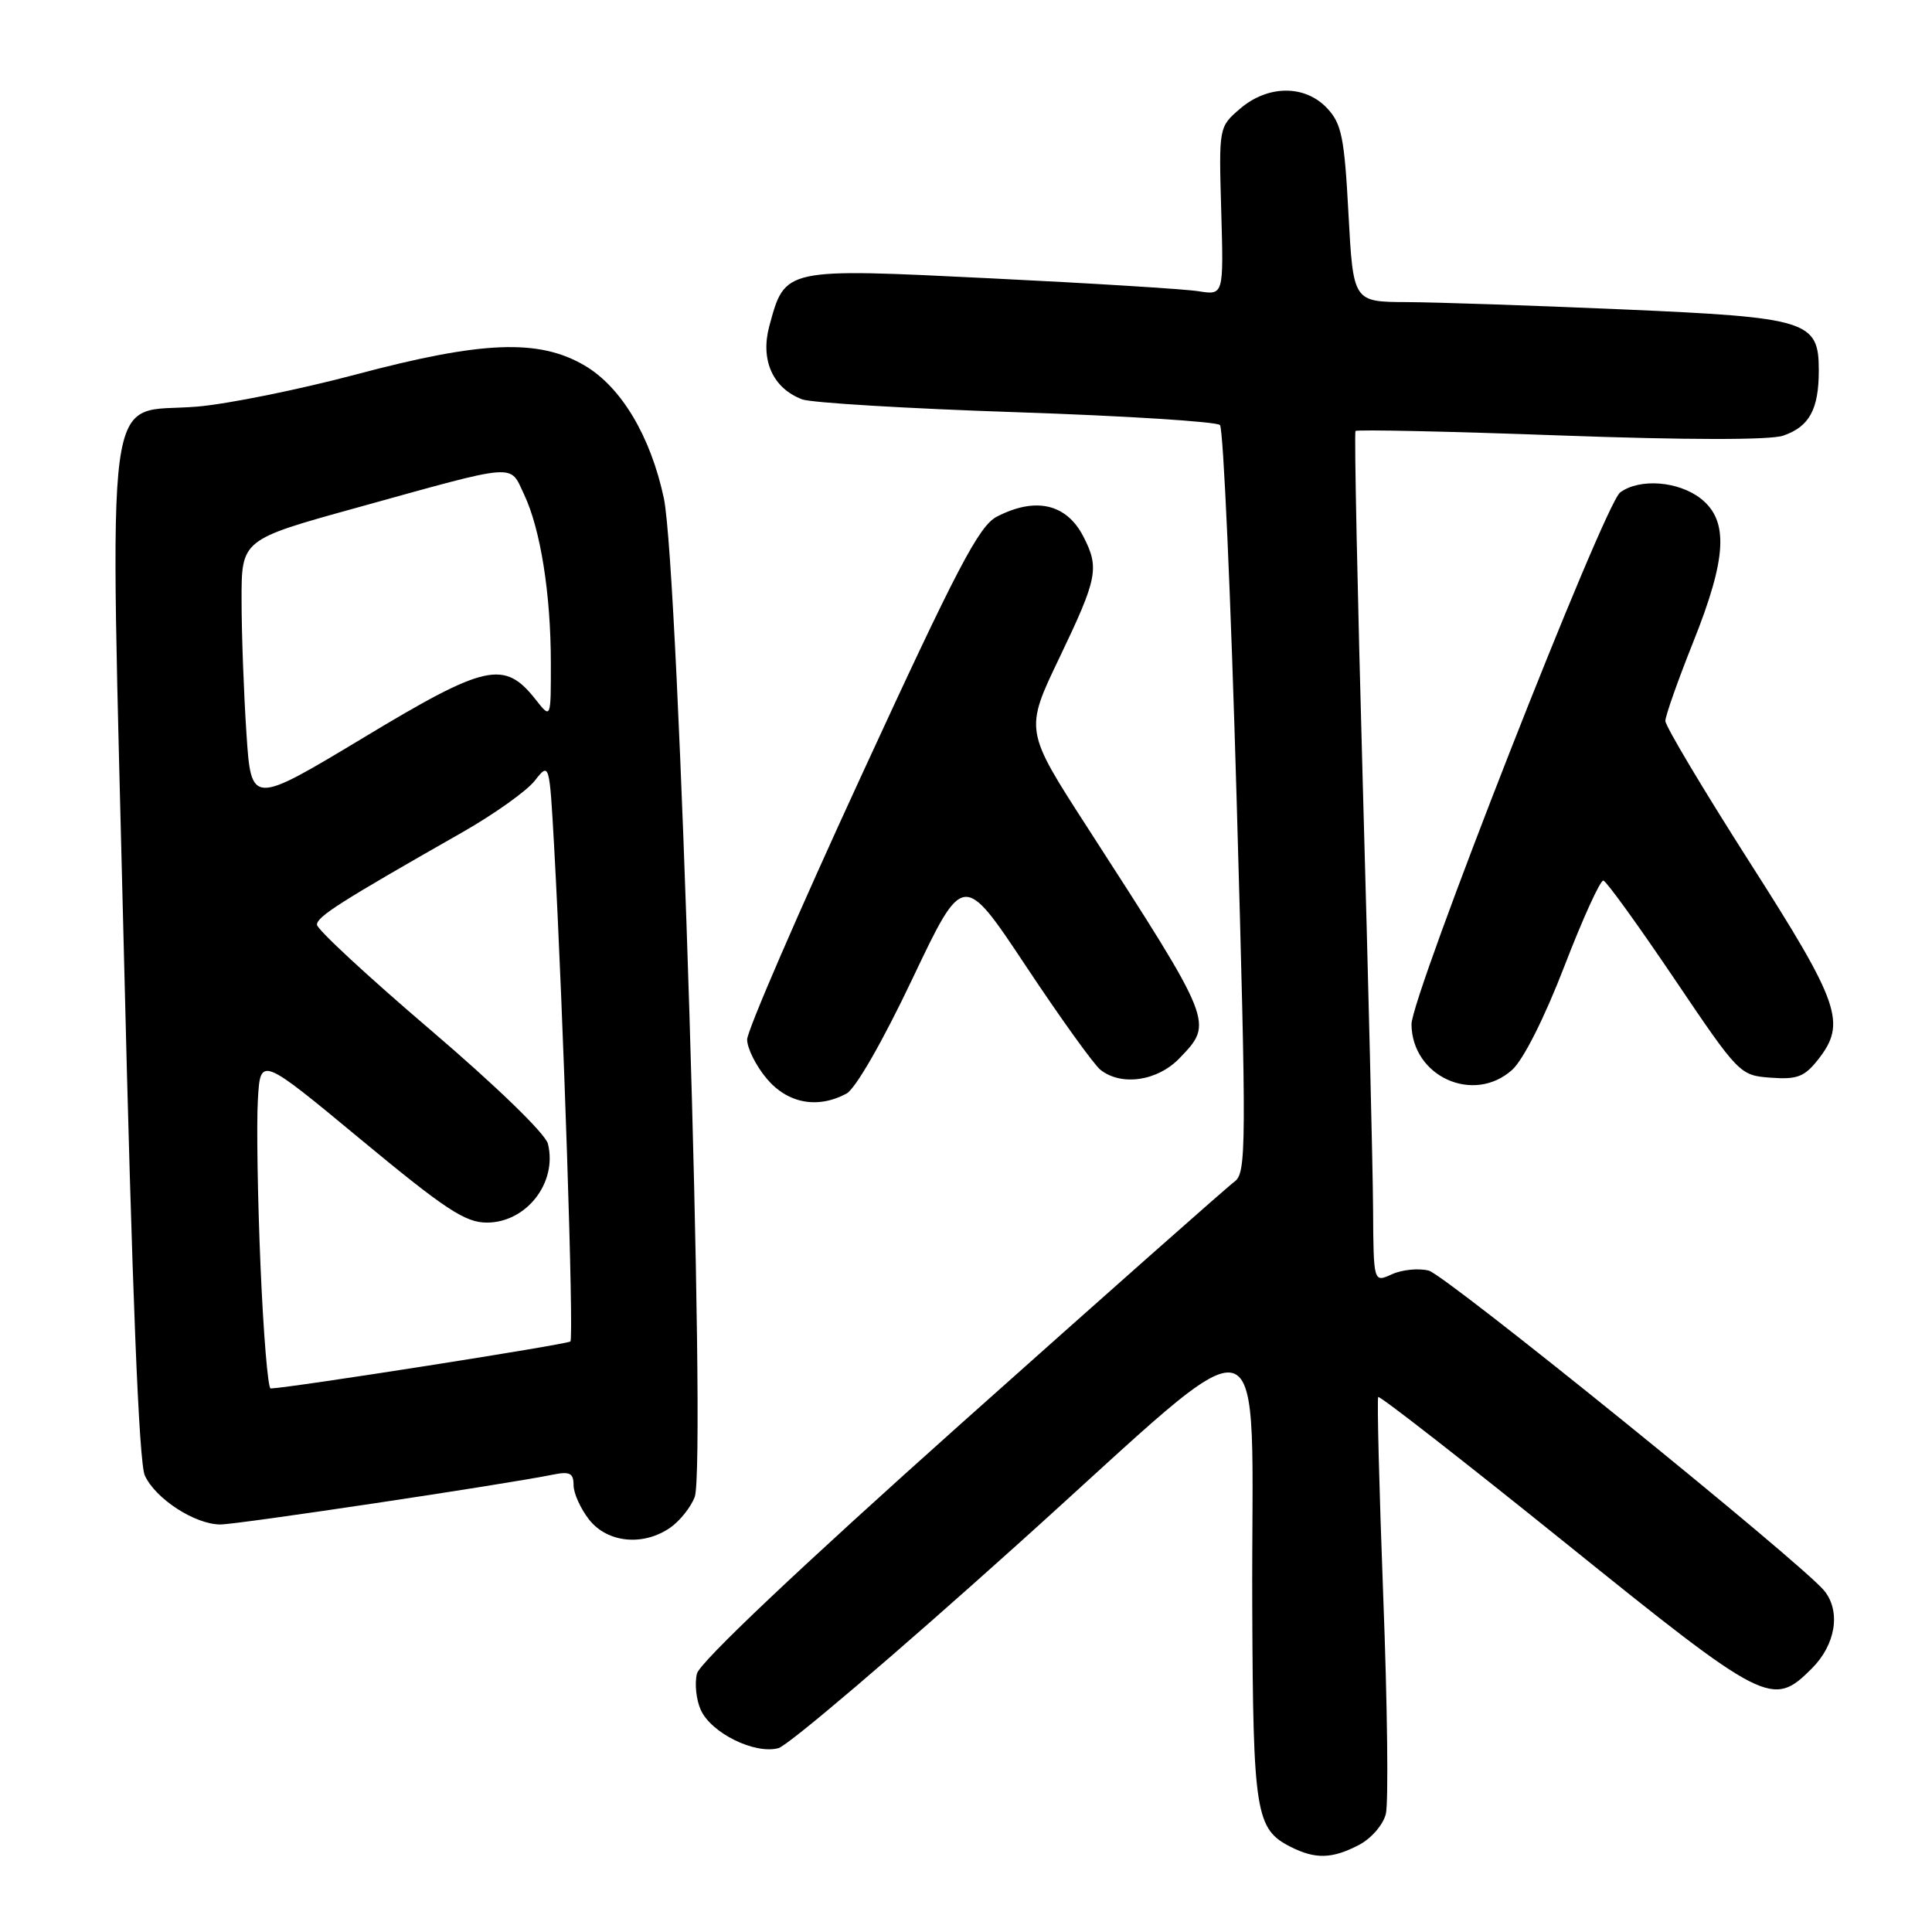 <?xml version="1.0" encoding="UTF-8" standalone="no"?>
<!DOCTYPE svg PUBLIC "-//W3C//DTD SVG 1.1//EN" "http://www.w3.org/Graphics/SVG/1.1/DTD/svg11.dtd" >
<svg xmlns="http://www.w3.org/2000/svg" xmlns:xlink="http://www.w3.org/1999/xlink" version="1.1" viewBox="0 0 256 256">
 <g >
 <path fill="currentColor"
d=" M 180.04 244.48 C 181.68 243.63 183.26 241.82 183.63 240.36 C 183.99 238.92 183.84 225.99 183.29 211.62 C 182.75 197.26 182.45 185.33 182.62 185.11 C 182.80 184.90 193.91 193.56 207.32 204.36 C 234.02 225.88 234.85 226.30 240.08 221.08 C 243.23 217.93 243.94 213.56 241.75 210.81 C 238.92 207.26 191.57 168.93 189.31 168.36 C 187.96 168.02 185.76 168.24 184.43 168.85 C 182.00 169.96 182.00 169.96 181.94 160.23 C 181.91 154.88 181.30 129.57 180.58 104.00 C 179.87 78.42 179.43 57.33 179.61 57.11 C 179.79 56.90 191.99 57.16 206.72 57.70 C 223.50 58.31 234.54 58.32 236.27 57.73 C 239.74 56.55 241.00 54.25 241.00 49.09 C 241.00 42.49 239.60 42.06 214.86 40.99 C 203.11 40.48 190.31 40.05 186.40 40.03 C 179.31 40.00 179.31 40.00 178.68 28.34 C 178.14 18.21 177.77 16.38 175.85 14.34 C 172.91 11.21 168.00 11.24 164.31 14.41 C 161.50 16.83 161.50 16.83 161.82 27.97 C 162.14 39.12 162.14 39.12 158.82 38.59 C 156.99 38.30 144.59 37.53 131.25 36.88 C 103.78 35.53 104.03 35.48 101.93 43.24 C 100.73 47.73 102.41 51.45 106.30 52.92 C 107.51 53.37 120.28 54.14 134.67 54.62 C 149.06 55.10 161.20 55.87 161.65 56.32 C 162.10 56.77 163.10 79.23 163.87 106.23 C 165.18 152.29 165.16 155.41 163.57 156.58 C 162.63 157.26 146.36 171.67 127.40 188.59 C 105.97 207.73 92.72 220.27 92.35 221.76 C 92.02 223.07 92.25 225.24 92.86 226.58 C 94.25 229.65 100.01 232.48 103.14 231.64 C 104.44 231.30 118.78 219.08 135.00 204.49 C 169.45 173.51 165.76 172.49 165.93 213.00 C 166.04 240.25 166.38 242.37 171.02 244.72 C 174.30 246.37 176.49 246.32 180.04 244.48 Z  M 88.84 202.40 C 90.10 201.52 91.54 199.70 92.05 198.37 C 93.63 194.20 89.96 75.39 87.96 66.00 C 86.20 57.78 82.31 51.27 77.46 48.43 C 71.39 44.87 63.90 45.16 47.13 49.63 C 39.63 51.62 30.17 53.54 26.10 53.88 C 13.60 54.93 14.52 48.06 16.42 126.36 C 17.51 171.33 18.41 193.80 19.19 195.51 C 20.60 198.60 25.84 202.00 29.21 202.00 C 31.48 202.00 66.85 196.70 73.25 195.40 C 75.50 194.94 76.00 195.20 76.00 196.79 C 76.00 197.86 76.93 199.92 78.07 201.37 C 80.50 204.45 85.26 204.91 88.84 202.40 Z  M 112.16 144.91 C 113.35 144.28 116.97 137.98 120.91 129.67 C 127.64 115.52 127.64 115.52 135.94 128.01 C 140.50 134.88 144.94 141.06 145.81 141.75 C 148.59 143.96 153.39 143.25 156.31 140.20 C 160.81 135.50 160.88 135.67 144.08 109.63 C 135.77 96.76 135.77 96.76 140.39 87.13 C 145.44 76.59 145.70 75.26 143.54 71.07 C 141.30 66.74 137.21 65.81 132.09 68.46 C 129.72 69.68 126.83 75.21 114.14 102.77 C 105.81 120.84 99.00 136.58 99.00 137.74 C 99.00 138.90 100.17 141.23 101.59 142.92 C 104.36 146.22 108.33 146.96 112.16 144.91 Z  M 200.38 141.75 C 201.86 140.41 204.66 134.85 207.30 128.00 C 209.74 121.67 212.06 116.58 212.46 116.68 C 212.87 116.78 217.09 122.63 221.85 129.68 C 230.42 142.38 230.54 142.50 234.64 142.80 C 238.13 143.06 239.10 142.68 240.89 140.42 C 244.71 135.56 243.83 133.02 231.83 114.24 C 225.69 104.62 220.67 96.21 220.67 95.53 C 220.67 94.86 222.32 90.19 224.33 85.15 C 228.83 73.92 229.09 69.01 225.37 66.07 C 222.41 63.75 217.26 63.35 214.68 65.25 C 212.55 66.82 186.99 131.99 187.03 135.74 C 187.11 142.67 195.28 146.35 200.38 141.75 Z  M 34.52 167.75 C 34.14 158.81 33.98 148.90 34.17 145.73 C 34.50 139.96 34.50 139.96 47.80 150.98 C 58.99 160.25 61.64 162.00 64.51 162.00 C 69.77 162.00 73.89 156.68 72.60 151.55 C 72.27 150.22 65.71 143.87 57.01 136.44 C 48.76 129.40 42.00 123.14 42.00 122.53 C 42.00 121.46 45.02 119.53 61.20 110.32 C 65.44 107.91 69.78 104.82 70.85 103.46 C 72.80 100.98 72.80 100.98 73.43 112.24 C 74.64 134.20 76.06 177.28 75.58 177.75 C 75.20 178.14 38.40 183.91 35.86 183.98 C 35.50 183.99 34.90 176.69 34.52 167.75 Z  M 32.65 97.10 C 32.30 91.82 32.01 83.90 32.01 79.50 C 32.00 71.50 32.00 71.50 47.25 67.28 C 68.93 61.27 67.48 61.39 69.45 65.53 C 71.62 70.12 72.99 78.70 72.99 87.88 C 73.00 95.27 73.00 95.27 70.99 92.71 C 66.82 87.42 64.41 87.95 48.12 97.77 C 33.28 106.70 33.28 106.70 32.65 97.10 Z "/>
</g>
</svg>